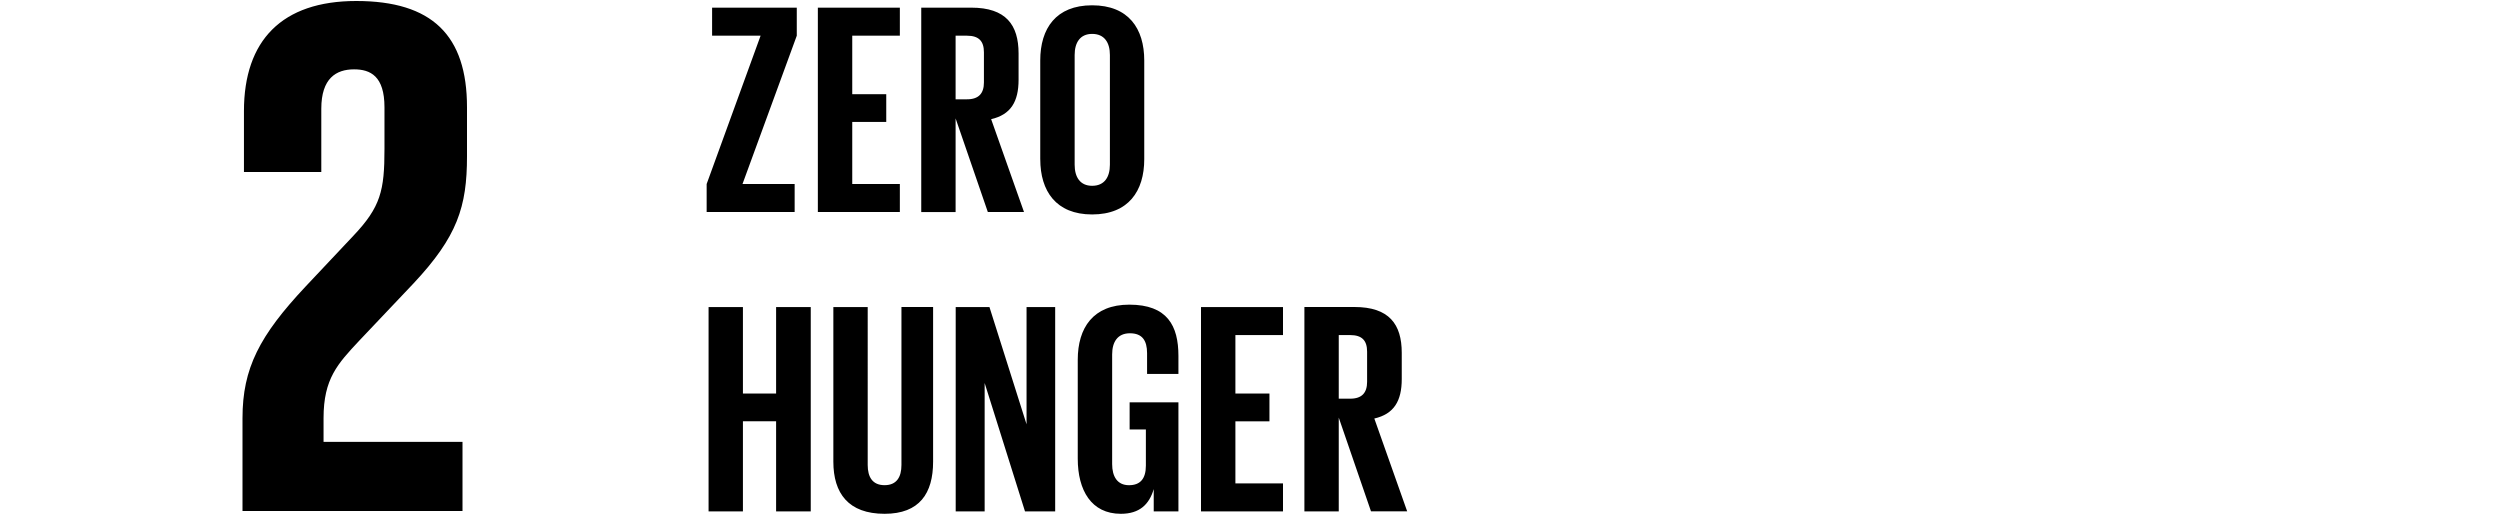 <svg xmlns="http://www.w3.org/2000/svg" viewBox="0 0 1000 206"><g fill-rule="evenodd"><path d="M185.02 176.74h-55.6v-9.52c0-15.75 5.64-21.7 14.26-30.93l21.7-22.9c17.55-18.73 21.42-30.63 21.42-50.86V42.9C186.8 14.1 172.82.4 142.5.4c-29.74 0-44.92 15.77-44.92 44.03V68.8h30.94V43.5c0-12.18 5.94-15.76 13.1-15.76 6.52 0 12.17 2.68 12.17 15.17v16.66c0 16.67-1.5 23.2-12.5 34.8l-19.04 20.22C103.83 134.22 97 147.3 97 167.22v37.17H185v-27.66M297 73.6h20.86v11.2h-35.2V73.6l21.58-59.32h-19.4V3.08h33.87v11.2L297 73.6M327.14 3.07h32.8v11.2H340.9v23.4h13.6v11.1h-13.6V73.6h19.04v11.2h-32.8V3.08M382.24 14.28v25.44h4.58c4.7 0 6.75-2.4 6.75-6.75V20.92c0-4.47-2.05-6.64-6.75-6.64h-4.58zm0 33.04v37.5H368.5V3.06h20c13.87 0 18.93 6.87 18.93 18.33v10.5c0 8.8-3.13 13.97-10.97 15.78L409.6 84.8h-14.47l-12.9-37.48zM443.96 65.88V22c0-4.94-2.17-8.44-7.1-8.44-4.84 0-7 3.5-7 8.44v43.88c0 4.95 2.16 8.44 7 8.44 4.93 0 7.1-3.5 7.1-8.44zM416.1 63.7V24.18c0-12.78 6.28-22.06 20.75-22.06 14.58 0 20.85 9.3 20.85 22.07V63.7c0 12.67-6.27 22.08-20.85 22.08-14.47 0-20.74-9.4-20.74-22.07zM310.44 168.5h-13.27v36.06h-13.74v-81.74h13.74v34.6h13.27v-34.6h13.86v81.74h-13.86V168.5M373.24 122.82v61.85c0 12.66-5.42 20.85-19.4 20.85-14.47 0-20.5-8.2-20.5-20.85v-61.85h13.74V186c0 4.82 1.93 8.07 6.75 8.07 4.83 0 6.75-3.25 6.75-8.08V122.8h12.66M393.86 153.2v51.36h-11.58v-81.74h13.5l14.84 46.9v-46.9h11.45v81.74H410l-16.14-51.36M451.84 160.92h19.53v43.64h-9.88v-8.92c-1.82 6.15-5.68 9.88-13.15 9.88-11.82 0-17.24-9.4-17.24-22.06v-39.54c0-12.78 6.15-22.06 20.62-22.06 15.2 0 19.65 8.43 19.65 20.5v7.22h-12.54v-8.3c0-5.08-1.92-7.97-6.87-7.97-4.94 0-7.1 3.5-7.1 8.45v43.88c0 4.94 2.04 8.44 6.74 8.44 4.46 0 6.75-2.53 6.75-7.83v-14.47h-6.5v-10.85M480.4 122.82h32.8v11.2h-19.04v23.4h13.62v11.1h-13.62v24.83h19.04v11.2h-32.8v-81.73M535.5 134.03v25.44h4.6c4.7 0 6.74-2.4 6.74-6.75v-12.06c0-4.46-2.05-6.63-6.75-6.63h-4.6zm0 33.04v37.5h-13.74V122.8h20c13.88 0 18.94 6.87 18.94 18.33v10.48c0 8.8-3.13 14-10.97 15.8l13.14 37.13H548.4l-12.9-37.5z"/></g></svg>